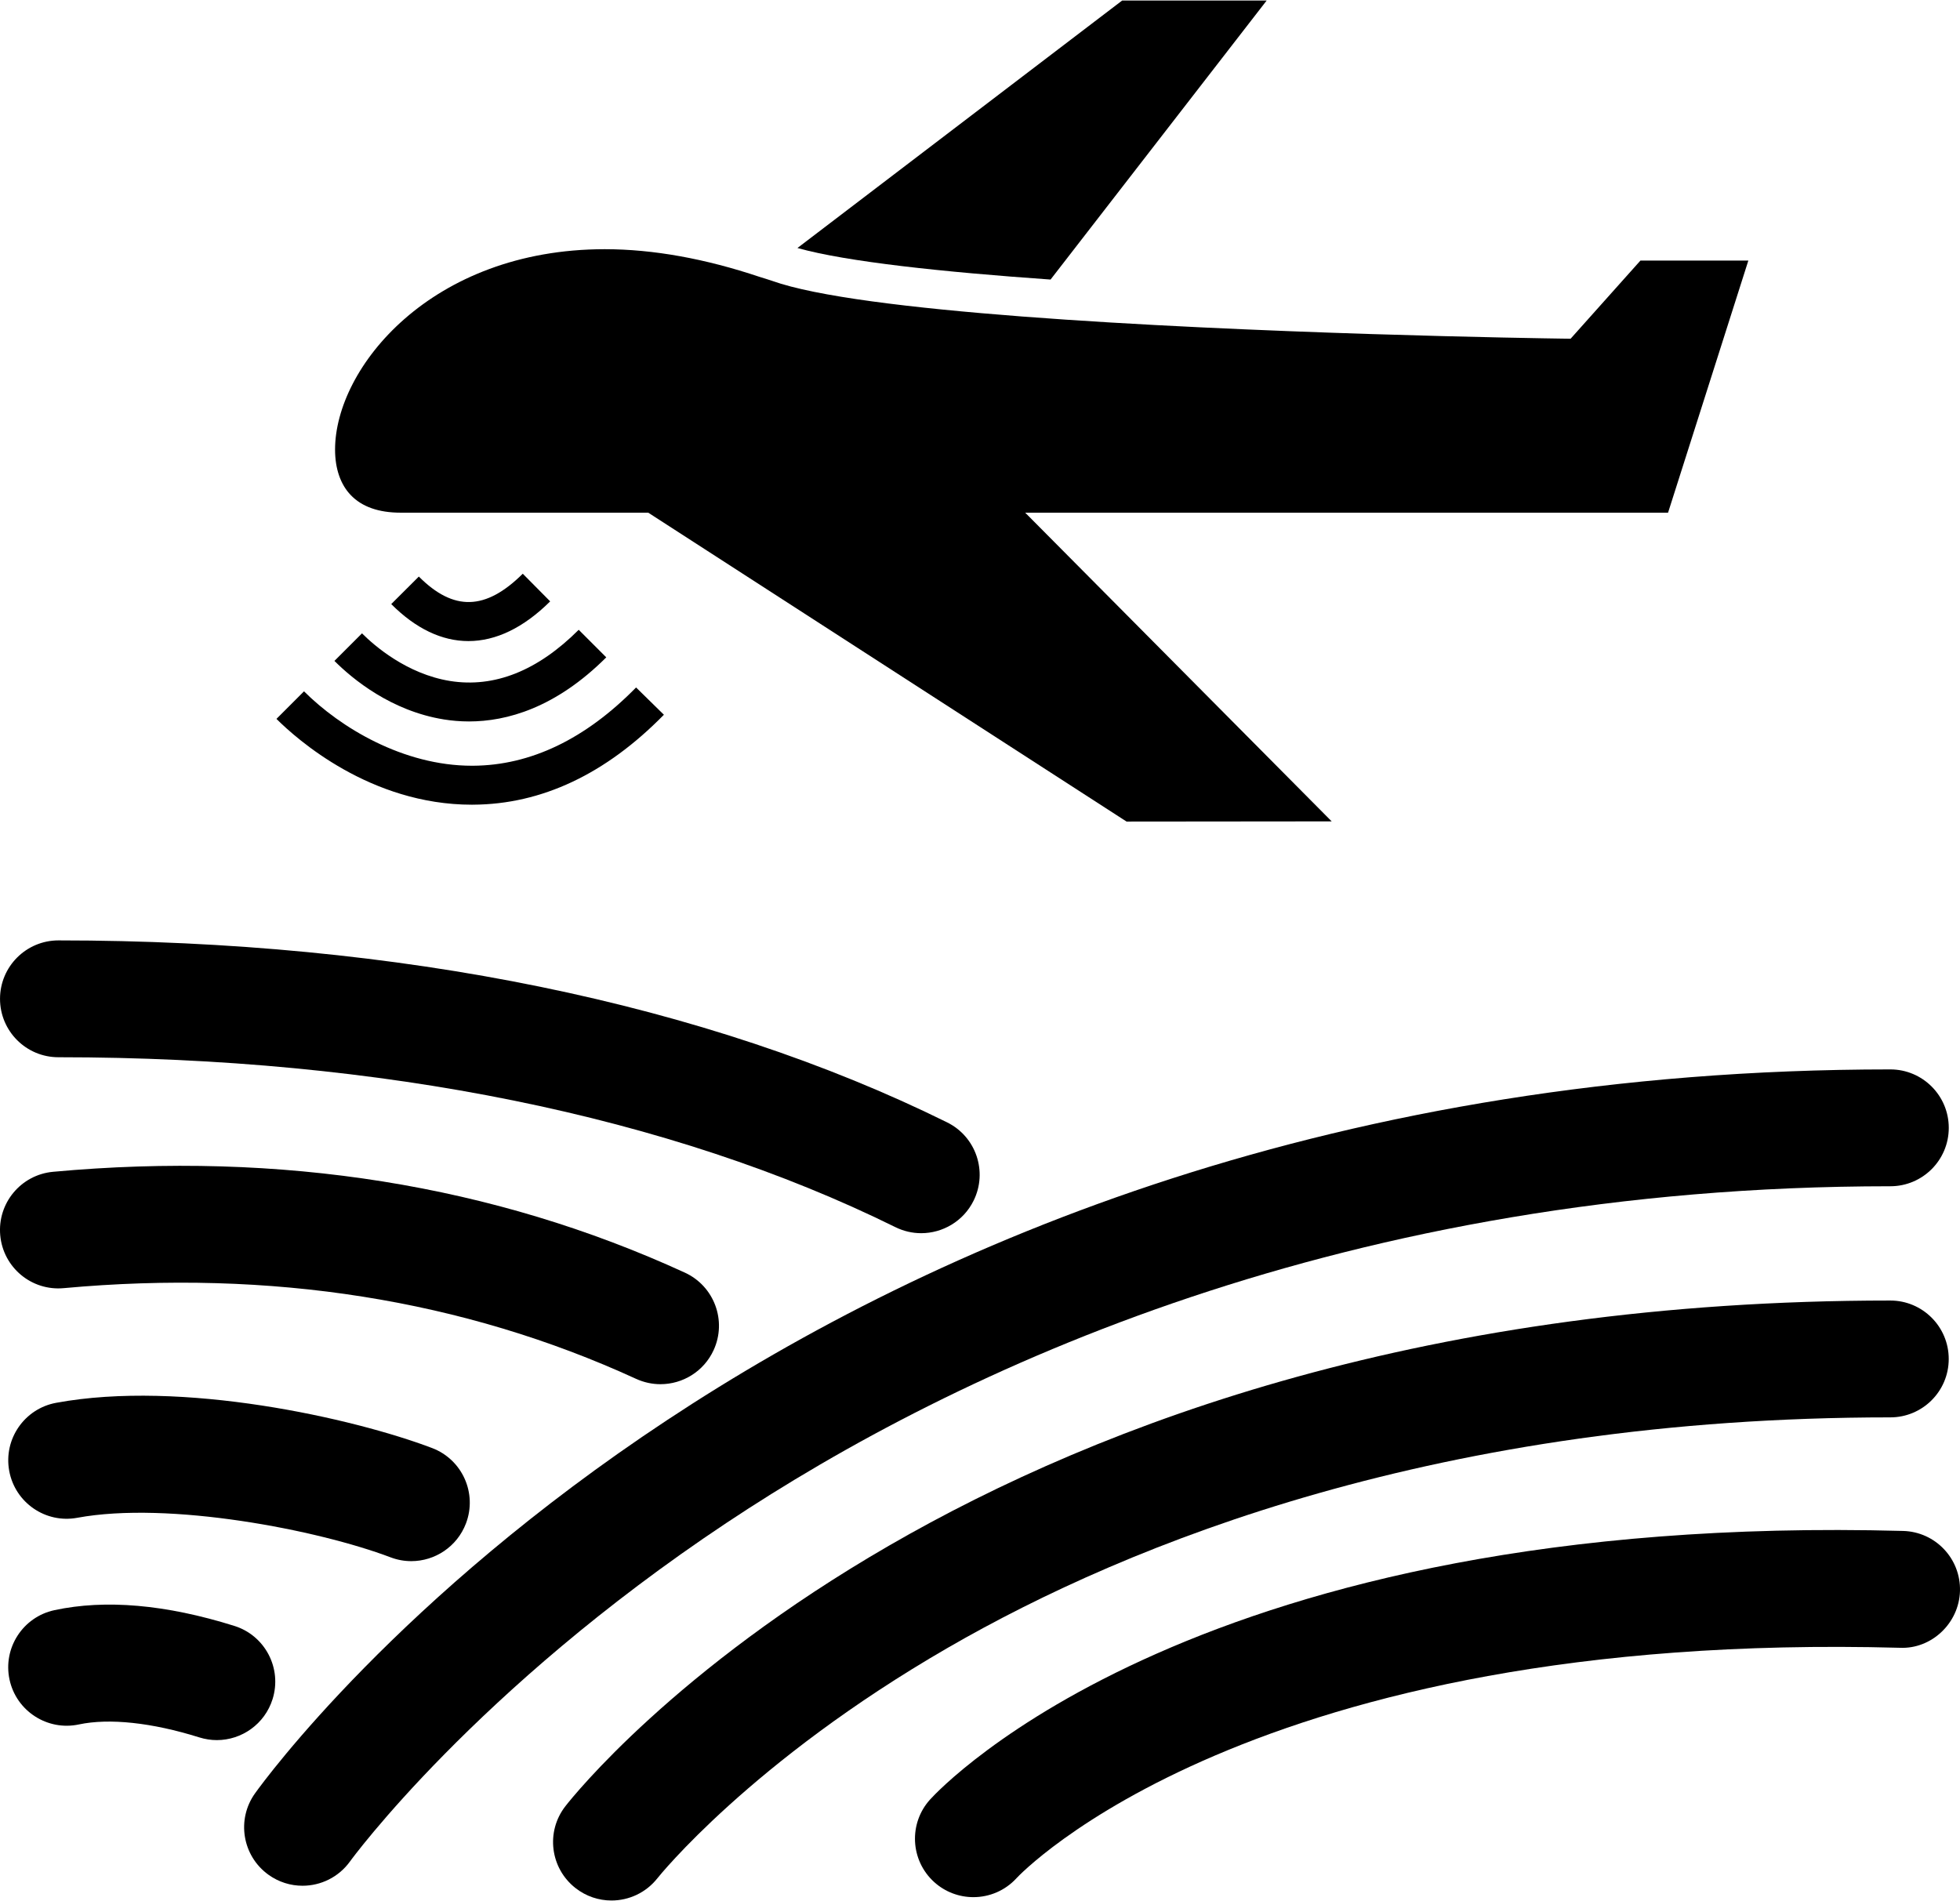 <?xml version="1.0" ?>
<svg xmlns="http://www.w3.org/2000/svg" xmlns:ev="http://www.w3.org/2001/xml-events" xmlns:xlink="http://www.w3.org/1999/xlink" baseProfile="full" enable-background="new 2354.615 -91.891 100 96.949" height="582px" version="1.1" viewBox="2354.615 -91.891 100 96.949" width="600px" x="0px" xml:space="preserve" y="0px">
	<defs/>
	<path d="M 2370.049,4.305 C 2369.445,4.305 2368.838,4.122 2368.311,3.743 C 2366.977,2.782 2366.67,0.924 2367.629,-0.413 C 2368.711,-1.923 2394.764,-37.349 2451.061,-37.349 C 2452.707,-37.349 2454.042,-36.013 2454.042,-34.367 C 2454.042,-32.721 2452.707,-31.387 2451.061,-31.387 C 2423.316,-31.387 2403.447,-22.038 2391.664,-14.199 C 2378.856,-5.675 2372.536,2.976 2372.474,3.062 C 2371.889,3.875 2370.975,4.305 2370.049,4.305"/>
	<path d="M 2385.812,5.058 C 2385.167,5.058 2384.519,4.849 2383.974,4.421 C 2382.681,3.405 2382.452,1.539 2383.464,0.243 C 2384.286,-0.812 2404.152,-25.556 2451.058,-25.556 C 2452.705,-25.556 2454.04,-24.22 2454.04,-22.574 C 2454.04,-20.928 2452.705,-19.594 2451.058,-19.594 C 2428.14,-19.594 2412.261,-13.202 2402.978,-7.84 C 2392.921,-2.031 2388.206,3.859 2388.159,3.919 C 2387.57,4.667 2386.695,5.058 2385.812,5.058"/>
	<path d="M 2404.278,4.887 C 2403.564,4.887 2402.845,4.632 2402.275,4.115 C 2401.056,3.008 2400.964,1.121 2402.071,-0.098 C 2402.615,-0.699 2415.79,-14.768 2451.715,-13.799 C 2453.361,-13.753 2454.659,-12.383 2454.614,-10.737 C 2454.57,-9.089 2453.157,-7.764 2451.552,-7.837 C 2418.378,-8.733 2406.601,3.784 2406.487,3.909 C 2405.898,4.558 2405.09,4.887 2404.278,4.887"/>
	<path d="M 2401.613,-28.992 C 2401.17,-28.992 2400.718,-29.093 2400.295,-29.302 C 2388.816,-34.972 2374.053,-37.97 2357.598,-37.97 C 2355.951,-37.968 2354.616,-39.304 2354.616,-40.95 C 2354.616,-42.596 2355.951,-43.932 2357.598,-43.932 C 2374.963,-43.932 2390.643,-40.722 2402.936,-34.647 C 2404.414,-33.918 2405.018,-32.128 2404.289,-30.653 C 2403.77,-29.602 2402.713,-28.992 2401.613,-28.992"/>
	<path d="M 2388.313,-21.287 C 2387.896,-21.287 2387.474,-21.375 2387.07,-21.559 C 2378.263,-25.602 2368.435,-27.156 2357.869,-26.188 C 2356.223,-26.034 2354.777,-27.245 2354.627,-28.883 C 2354.477,-30.524 2355.684,-31.975 2357.324,-32.125 C 2368.947,-33.191 2379.792,-31.461 2389.558,-26.979 C 2391.054,-26.291 2391.712,-24.522 2391.025,-23.026 C 2390.523,-21.932 2389.443,-21.287 2388.313,-21.287"/>
	<path d="M 2375.6,-12.258 C 2375.248,-12.258 2374.891,-12.32 2374.543,-12.452 C 2370.848,-13.853 2363.232,-15.334 2358.561,-14.471 C 2356.939,-14.169 2355.385,-15.242 2355.086,-16.86 C 2354.786,-18.479 2355.857,-20.036 2357.475,-20.336 C 2363.893,-21.524 2372.647,-19.552 2376.658,-18.03 C 2378.199,-17.446 2378.973,-15.723 2378.389,-14.184 C 2377.936,-12.993 2376.803,-12.258 2375.6,-12.258"/>
	<path d="M 2365.678,-3.126 C 2365.383,-3.126 2365.082,-3.172 2364.785,-3.264 C 2362.365,-4.024 2360.183,-4.253 2358.642,-3.926 C 2357.038,-3.582 2355.447,-4.604 2355.101,-6.215 C 2354.755,-7.824 2355.781,-9.41 2357.39,-9.756 C 2359.996,-10.318 2363.083,-10.047 2366.569,-8.954 C 2368.14,-8.463 2369.015,-6.789 2368.522,-5.217 C 2368.123,-3.944 2366.947,-3.126 2365.678,-3.126"/>
	<path d="M 2419.242,-91.891 L 2411.87,-91.891 L 2395.301,-79.262 C 2397.801,-78.56 2402.705,-78.038 2408.215,-77.652 L 2419.242,-91.891"/>
	<path d="M 2443.816,-78.62 L 2438.31,-78.62 L 2434.748,-74.633 L 2434.296,-74.639 C 2433.376,-74.652 2418.46,-74.869 2406.755,-75.767 C 2401.128,-76.199 2396.24,-76.786 2394.011,-77.585 C 2393.794,-77.663 2393.585,-77.717 2393.368,-77.789 C 2390.608,-78.713 2387.952,-79.201 2385.472,-79.201 C 2376.611,-79.201 2371.71,-73.155 2371.71,-68.976 C 2371.71,-68.007 2371.984,-67.205 2372.507,-66.658 C 2373.076,-66.06 2373.933,-65.757 2375.052,-65.757 L 2387.688,-65.757 L 2411.847,-50.154 L 2412.095,-49.995 L 2422.558,-50.005 L 2406.921,-65.757 L 2439.72,-65.757 L 2443.816,-78.62"/>
	<path d="M 2378.514,-59.205 C 2377.165,-59.205 2375.831,-59.834 2374.576,-61.093 L 2375.984,-62.497 C 2377.759,-60.718 2379.392,-60.763 2381.287,-62.642 L 2382.685,-61.231 C 2381.325,-59.881 2379.911,-59.205 2378.514,-59.205"/>
	<path d="M 2378.543,-55.104 C 2378.082,-55.104 2377.654,-55.144 2377.266,-55.206 C 2374.57,-55.639 2372.608,-57.264 2371.678,-58.193 L 2373.084,-59.599 C 2373.695,-58.988 2375.358,-57.526 2377.581,-57.168 C 2379.834,-56.81 2382.045,-57.685 2384.141,-59.781 L 2385.547,-58.375 C 2382.961,-55.791 2380.465,-55.104 2378.543,-55.104"/>
	<path d="M 2378.693,-50.856 C 2373.505,-50.856 2369.752,-54.206 2368.72,-55.235 L 2370.126,-56.641 C 2371.964,-54.803 2375.179,-52.844 2378.694,-52.844 C 2378.712,-52.844 2378.725,-52.844 2378.742,-52.844 C 2381.684,-52.86 2384.485,-54.203 2387.068,-56.838 L 2388.487,-55.446 C 2385.52,-52.418 2382.245,-50.874 2378.753,-50.857 C 2378.735,-50.856 2378.713,-50.856 2378.693,-50.856"/>
</svg>
